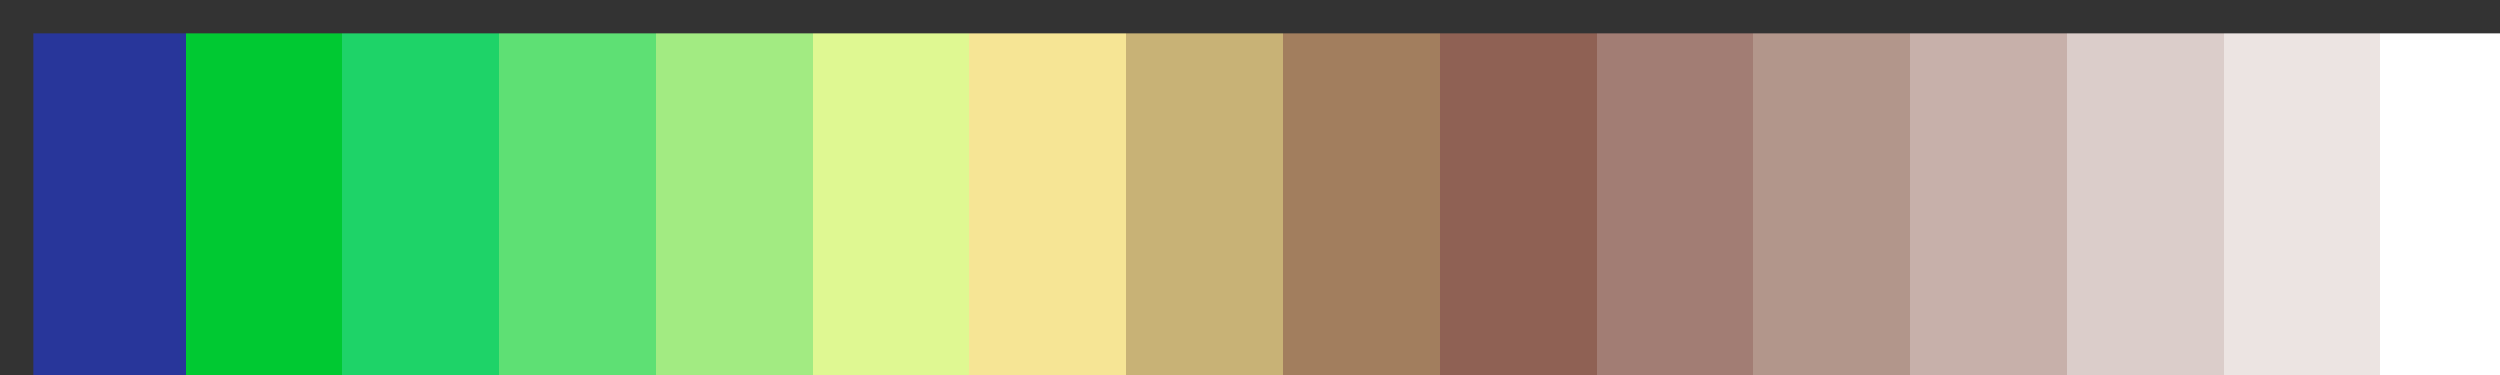 <?xml version="1.0" encoding="UTF-8" standalone="no"?>
<svg
   version="1.1"
   width="300px"
   height="45px"
   viewBox="0 0 300 45"
   id="svg75"
   sodipodi:docname="ncl_topo_15lev.svg"
   inkscape:version="1.1.2 (b8e25be833, 2022-02-05)"
   xmlns:inkscape="http://www.inkscape.org/namespaces/inkscape"
   xmlns:sodipodi="http://sodipodi.sourceforge.net/DTD/sodipodi-0.dtd"
   xmlns="http://www.w3.org/2000/svg"
   xmlns:svg="http://www.w3.org/2000/svg">
  <rect x="0" y="0" width="300" height="45" fill="#333333" stroke="none"/>
  <defs
     id="defs79" />
  <sodipodi:namedview
     id="namedview77"
     pagecolor="#ffffff"
     bordercolor="#666666"
     borderopacity="1.0"
     inkscape:pageshadow="2"
     inkscape:pageopacity="0.0"
     inkscape:pagecheckerboard="0"
     showgrid="false"
     inkscape:zoom="3.78"
     inkscape:cx="149.86772"
     inkscape:cy="22.486772"
     inkscape:window-width="1920"
     inkscape:window-height="1017"
     inkscape:window-x="-8"
     inkscape:window-y="-8"
     inkscape:window-maximized="1"
     inkscape:current-layer="svg75" />
  <g
     id="g71"
     transform="matrix(1.027,0,0,1.351,-0.104,-1.4)"
     style="stroke:none">
    <defs
       id="defs67">
      <linearGradient
         id="topo_15lev"
         gradientUnits="userSpaceOnUse"
         spreadMethod="pad"
         x1="1.26"
         x2="106.778"
         y1="9.719"
         y2="9.719"
         gradientTransform="scale(2.777,0.36)">
        <stop
           offset="0.00%"
           stop-color="rgb(40,54,154)"
           stop-opacity="1"
           id="stop2" />
        <stop
           offset="6.25%"
           stop-color="rgb(40,54,154)"
           stop-opacity="1"
           id="stop4" />
        <stop
           offset="6.25%"
           stop-color="rgb(0,201,50)"
           stop-opacity="1"
           id="stop6" />
        <stop
           offset="12.50%"
           stop-color="rgb(0,201,50)"
           stop-opacity="1"
           id="stop8" />
        <stop
           offset="12.50%"
           stop-color="rgb(30,211,104)"
           stop-opacity="1"
           id="stop10" />
        <stop
           offset="18.75%"
           stop-color="rgb(30,211,104)"
           stop-opacity="1"
           id="stop12" />
        <stop
           offset="18.75%"
           stop-color="rgb(94,224,116)"
           stop-opacity="1"
           id="stop14" />
        <stop
           offset="25.00%"
           stop-color="rgb(94,224,116)"
           stop-opacity="1"
           id="stop16" />
        <stop
           offset="25.00%"
           stop-color="rgb(162,235,130)"
           stop-opacity="1"
           id="stop18" />
        <stop
           offset="31.25%"
           stop-color="rgb(162,235,130)"
           stop-opacity="1"
           id="stop20" />
        <stop
           offset="31.25%"
           stop-color="rgb(223,248,146)"
           stop-opacity="1"
           id="stop22" />
        <stop
           offset="37.50%"
           stop-color="rgb(223,248,146)"
           stop-opacity="1"
           id="stop24" />
        <stop
           offset="37.50%"
           stop-color="rgb(246,229,149)"
           stop-opacity="1"
           id="stop26" />
        <stop
           offset="43.75%"
           stop-color="rgb(246,229,149)"
           stop-opacity="1"
           id="stop28" />
        <stop
           offset="43.75%"
           stop-color="rgb(200,178,118)"
           stop-opacity="1"
           id="stop30" />
        <stop
           offset="50.00%"
           stop-color="rgb(200,178,118)"
           stop-opacity="1"
           id="stop32" />
        <stop
           offset="50.00%"
           stop-color="rgb(162,126,94)"
           stop-opacity="1"
           id="stop34" />
        <stop
           offset="56.25%"
           stop-color="rgb(162,126,94)"
           stop-opacity="1"
           id="stop36" />
        <stop
           offset="56.25%"
           stop-color="rgb(143,97,84)"
           stop-opacity="1"
           id="stop38" />
        <stop
           offset="62.50%"
           stop-color="rgb(143,97,84)"
           stop-opacity="1"
           id="stop40" />
        <stop
           offset="62.50%"
           stop-color="rgb(162,125,116)"
           stop-opacity="1"
           id="stop42" />
        <stop
           offset="68.75%"
           stop-color="rgb(162,125,116)"
           stop-opacity="1"
           id="stop44" />
        <stop
           offset="68.75%"
           stop-color="rgb(178,150,139)"
           stop-opacity="1"
           id="stop46" />
        <stop
           offset="75.00%"
           stop-color="rgb(178,150,139)"
           stop-opacity="1"
           id="stop48" />
        <stop
           offset="75.00%"
           stop-color="rgb(199,176,170)"
           stop-opacity="1"
           id="stop50" />
        <stop
           offset="81.25%"
           stop-color="rgb(199,176,170)"
           stop-opacity="1"
           id="stop52" />
        <stop
           offset="81.25%"
           stop-color="rgb(219,205,202)"
           stop-opacity="1"
           id="stop54" />
        <stop
           offset="87.50%"
           stop-color="rgb(219,205,202)"
           stop-opacity="1"
           id="stop56" />
        <stop
           offset="87.50%"
           stop-color="rgb(236,228,226)"
           stop-opacity="1"
           id="stop58" />
        <stop
           offset="93.75%"
           stop-color="rgb(236,228,226)"
           stop-opacity="1"
           id="stop60" />
        <stop
           offset="93.75%"
           stop-color="rgb(255,255,255)"
           stop-opacity="1"
           id="stop62" />
        <stop
           offset="100.00%"
           stop-color="rgb(255,255,255)"
           stop-opacity="1"
           id="stop64" />
      </linearGradient>
    </defs>
    <rect
       fill="url(#topo_15lev)"
       x="4"
       y="4"
       width="292"
       height="37"
       stroke="#000000"
       stroke-width="1"
       id="rect69"
       style="fill:url(#topo_15lev);stroke:none" />
  </g>
</svg>
